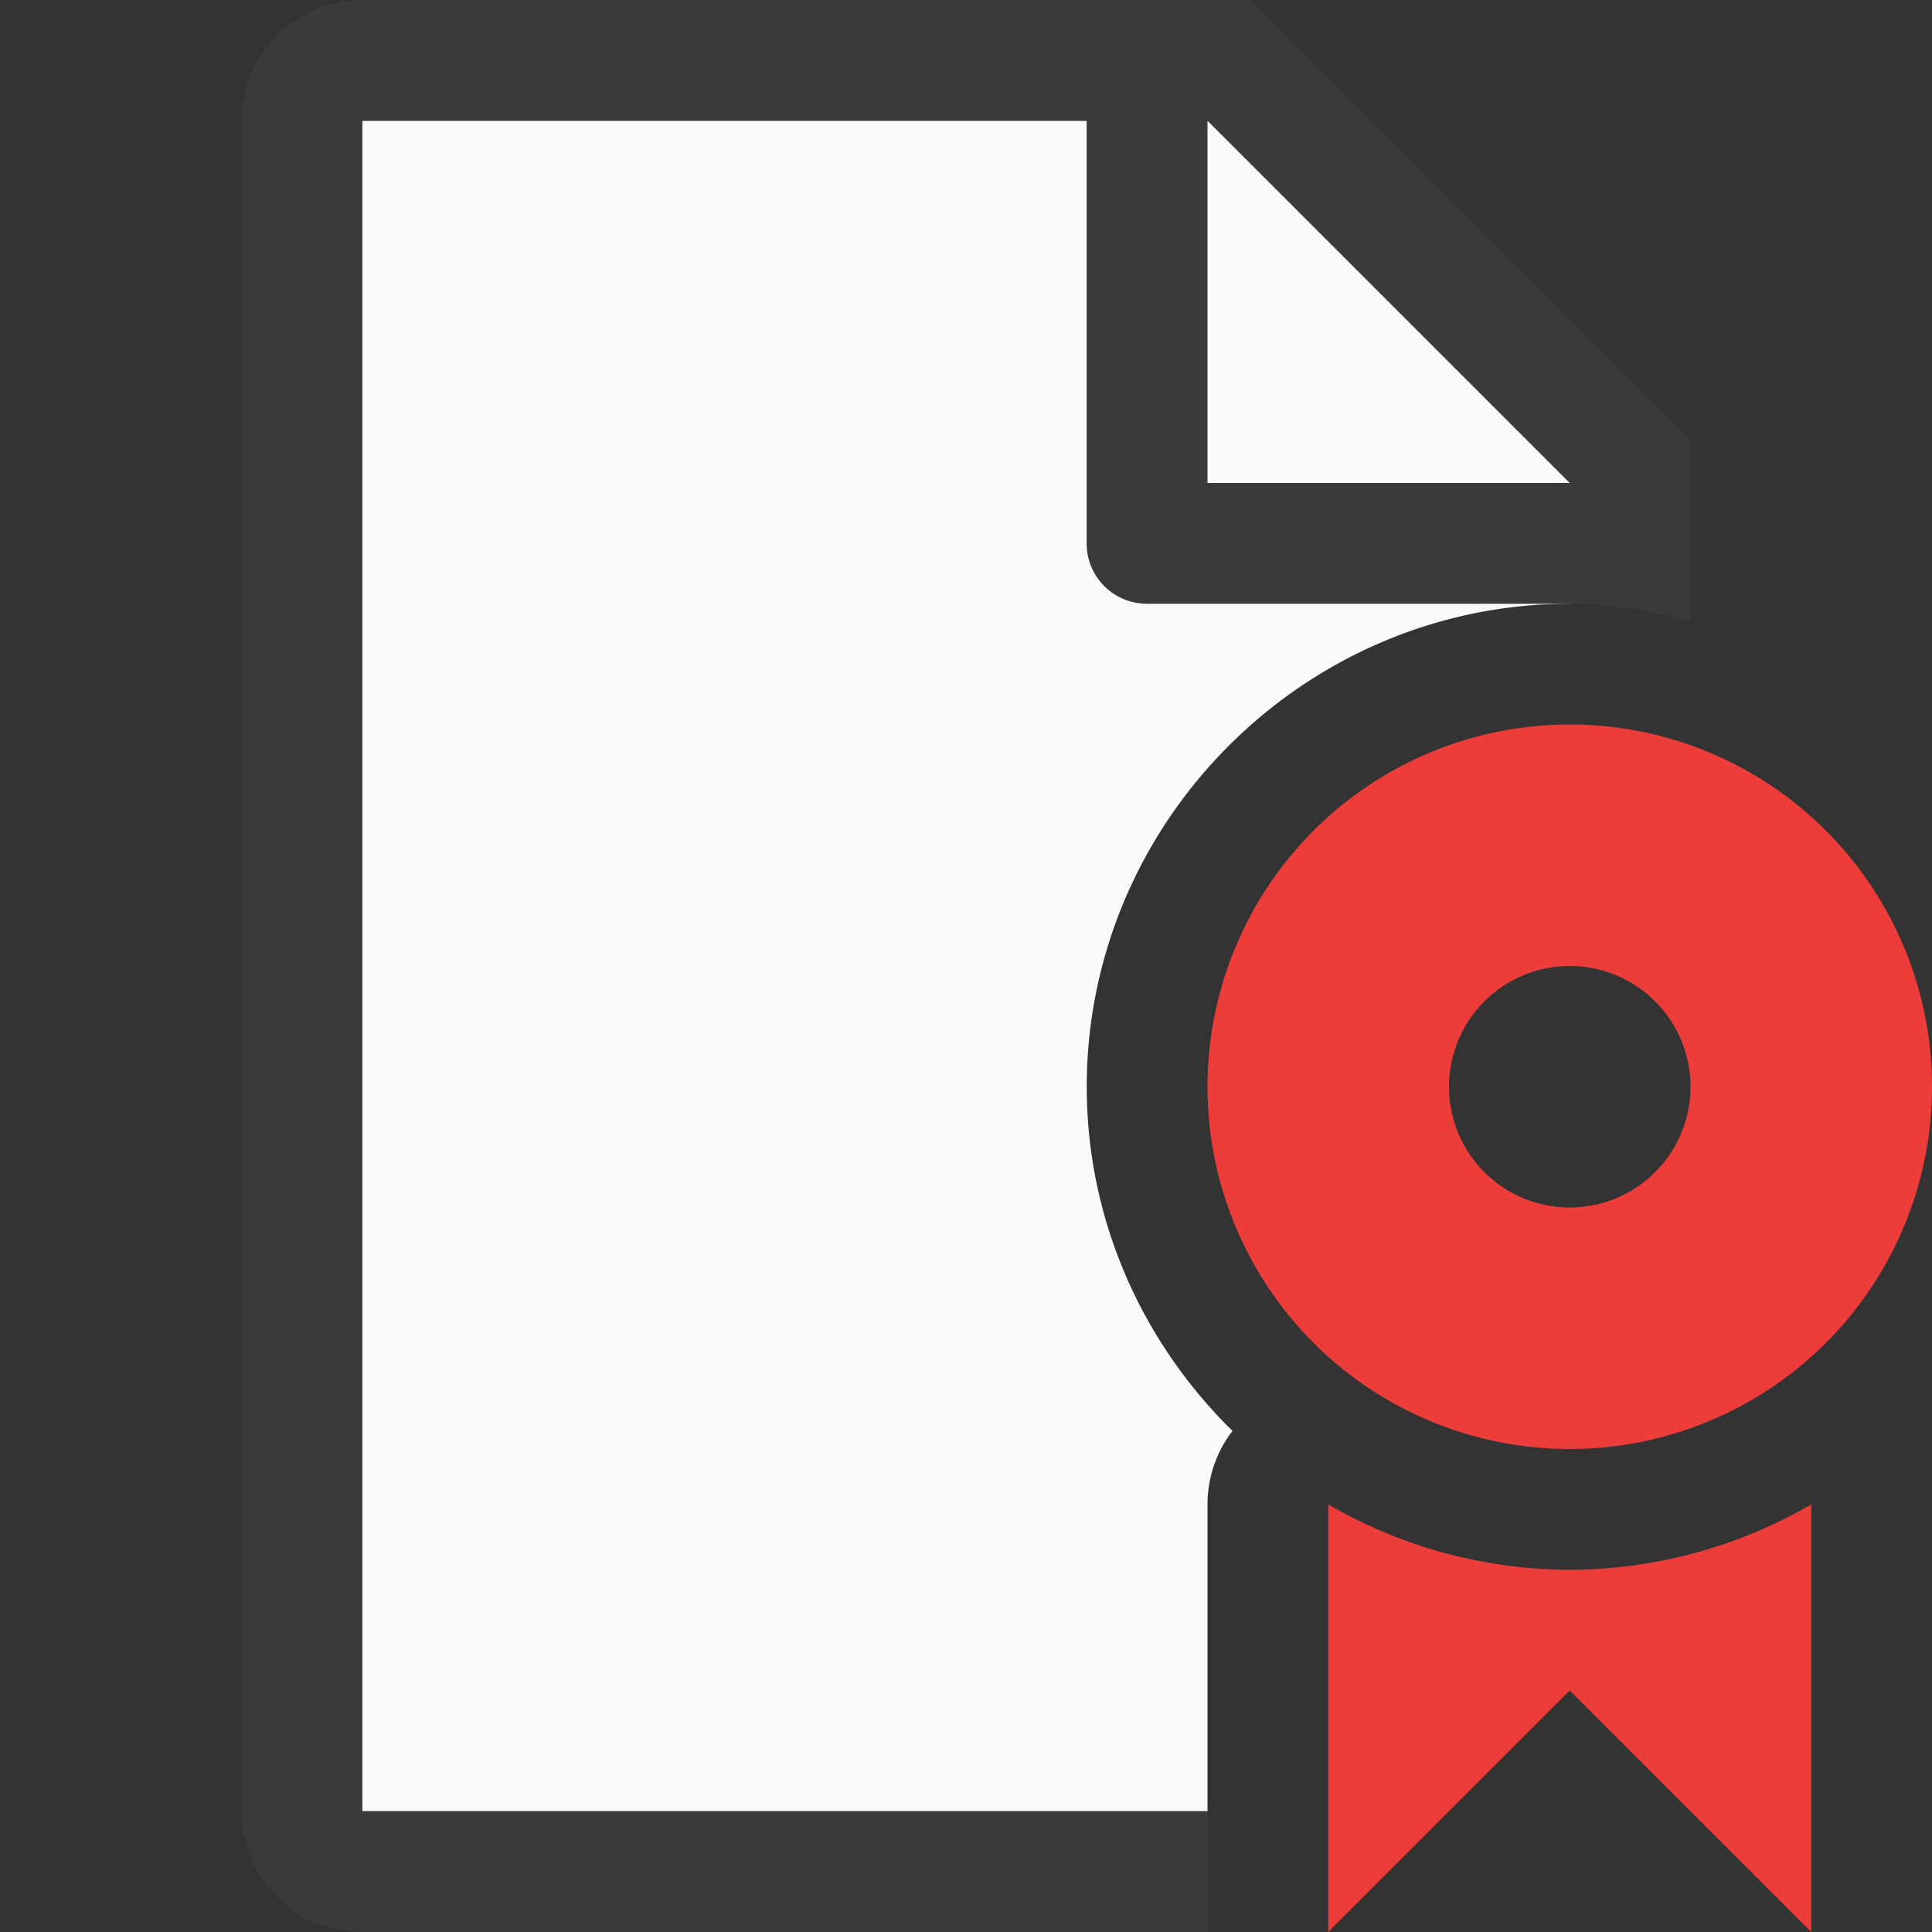 <svg viewBox="0 0 16 16" xmlns="http://www.w3.org/2000/svg"><rect x="0" y="0" width="16" height="16" fill="#333333" stroke="none"/><path d="m3 1v14h7v-2.541a1 1 0 0 1 .207-.609c-.742-.728-1.207-1.737-1.207-2.85 0-2.197 1.803-4 4-4v-1.295l-2.695-2.705z" fill="#fafafa"/><path d="m3 0c-.554 0-1 .446-1 1v14c0 .554.446 1 1 1h2 1.029 2.943 1.027v-1h-3.799-1.201-2v-14h6v3.5c0 .277.223.5.5.5h3.5c.347 0 .678.06 1 .145v-.645-.863l-3.637-3.637h-.863zm7 1 3 3h-3z" fill="#3a3a38"/><g fill="#ed3d3b"><path d="m11 12.459v3.541l2-2 2 2v-3.541a4 4 0 0 1 -2 .541 4 4 0 0 1 -2-.541z" fill-rule="evenodd"/><path d="m13 6a3 3 0 0 0 -3 3 3 3 0 0 0 3 3 3 3 0 0 0 3-3 3 3 0 0 0 -3-3zm0 2a1 1 0 0 1 1 1 1 1 0 0 1 -1 1 1 1 0 0 1 -1-1 1 1 0 0 1 1-1z"/></g></svg>